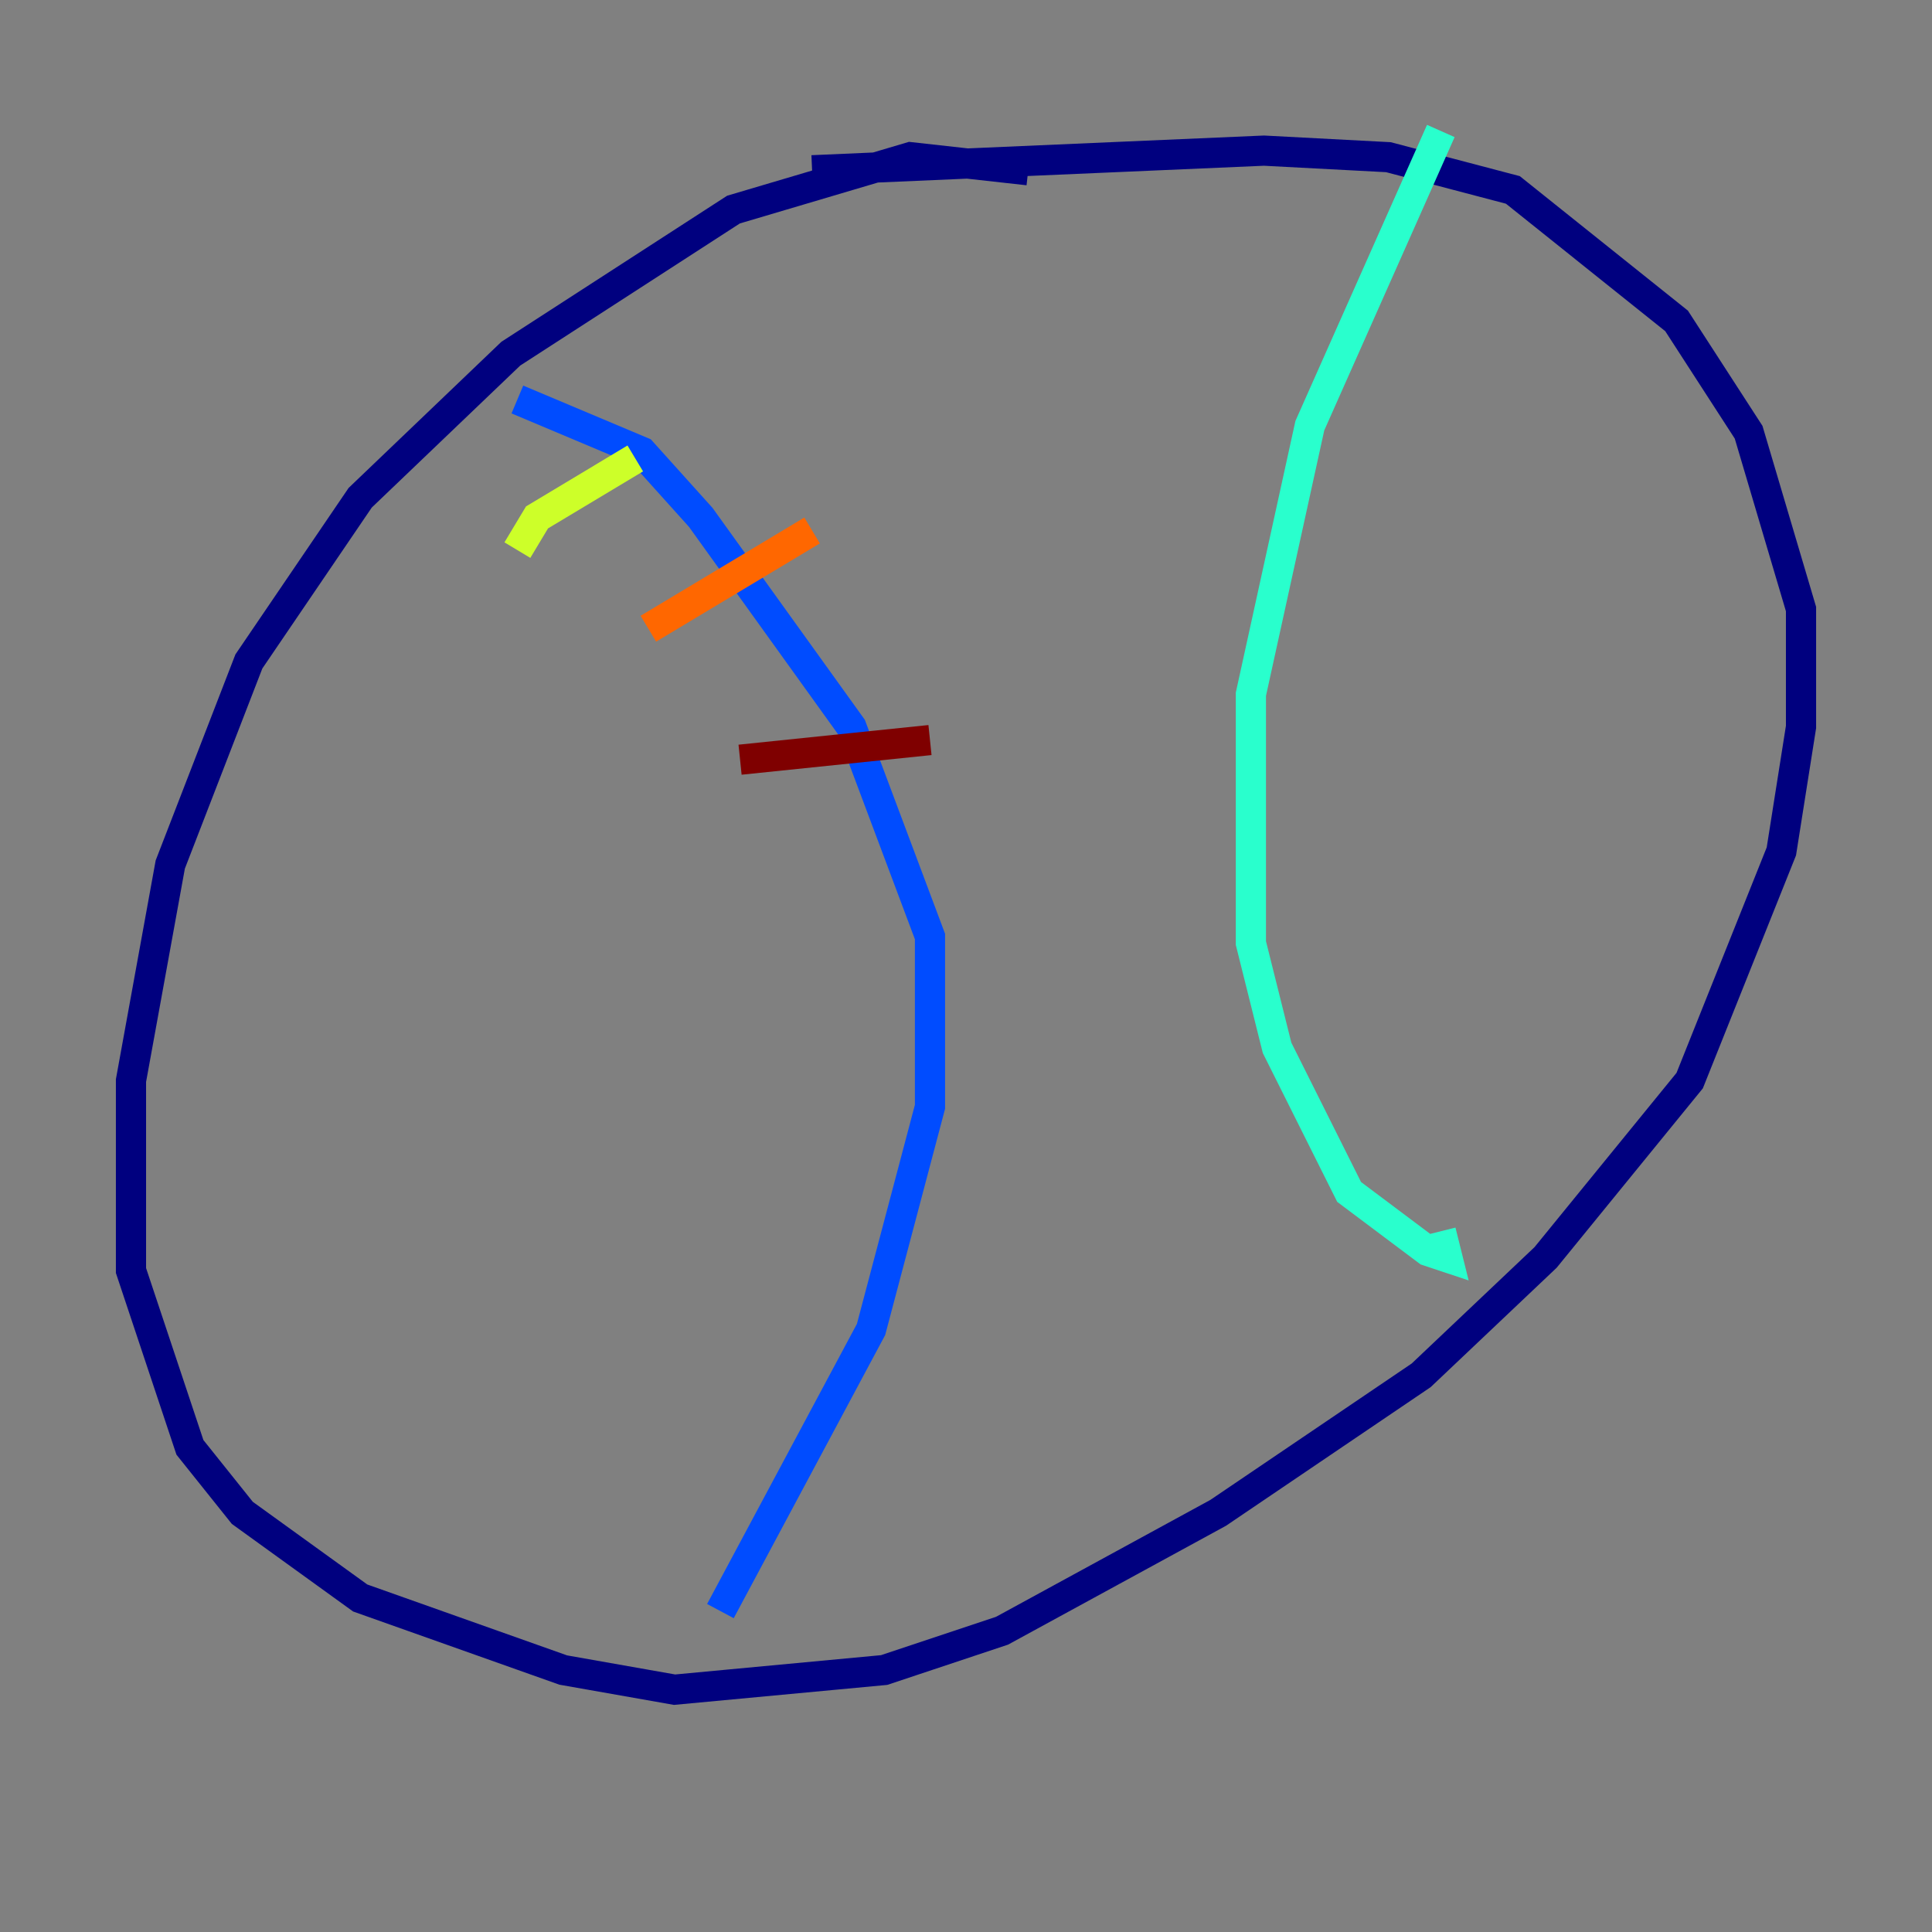 <?xml version="1.0" encoding="utf-8" ?>
<svg baseProfile="tiny" height="128" version="1.2" viewBox="0,0,128,128" width="128" xmlns="http://www.w3.org/2000/svg" xmlns:ev="http://www.w3.org/2001/xml-events" xmlns:xlink="http://www.w3.org/1999/xlink"><rect x="0" y="0" width="128" height="128" fill="#808080" stroke="none"/><defs /><polyline fill="none" points="68.122,11.281 60.312,10.414 48.597,13.885 33.844,23.43 23.864,32.976 16.488,43.824 11.281,57.275 8.678,71.593 8.678,84.176 12.583,95.891 16.054,100.231 23.864,105.871 37.315,110.644 44.691,111.946 58.576,110.644 66.386,108.041 80.705,100.231 94.156,91.119 102.4,83.308 111.946,71.593 118.02,56.407 119.322,48.163 119.322,40.352 115.851,28.637 111.078,21.261 100.231,12.583 91.986,10.414 83.742,9.98 53.803,11.281" stroke="#00007f" stroke-width="2" /><polyline fill="none" points="34.278,26.468 42.522,29.939 46.427,34.278 56.407,48.163 61.614,62.047 61.614,73.329 57.709,88.081 47.729,106.739" stroke="#004cff" stroke-width="2" /><polyline fill="none" points="95.458,8.678 86.78,28.203 82.875,45.993 82.875,62.481 84.61,69.424 89.383,78.969 94.59,82.875 95.891,83.308 95.458,81.573" stroke="#29ffcd" stroke-width="2" /><polyline fill="none" points="34.278,36.447 35.58,34.278 42.088,30.373" stroke="#cdff29" stroke-width="2" /><polyline fill="none" points="42.956,41.654 53.803,35.146" stroke="#ff6700" stroke-width="2" /><polyline fill="none" points="49.031,50.332 61.614,49.031" stroke="#7f0000" stroke-width="2" /></svg>